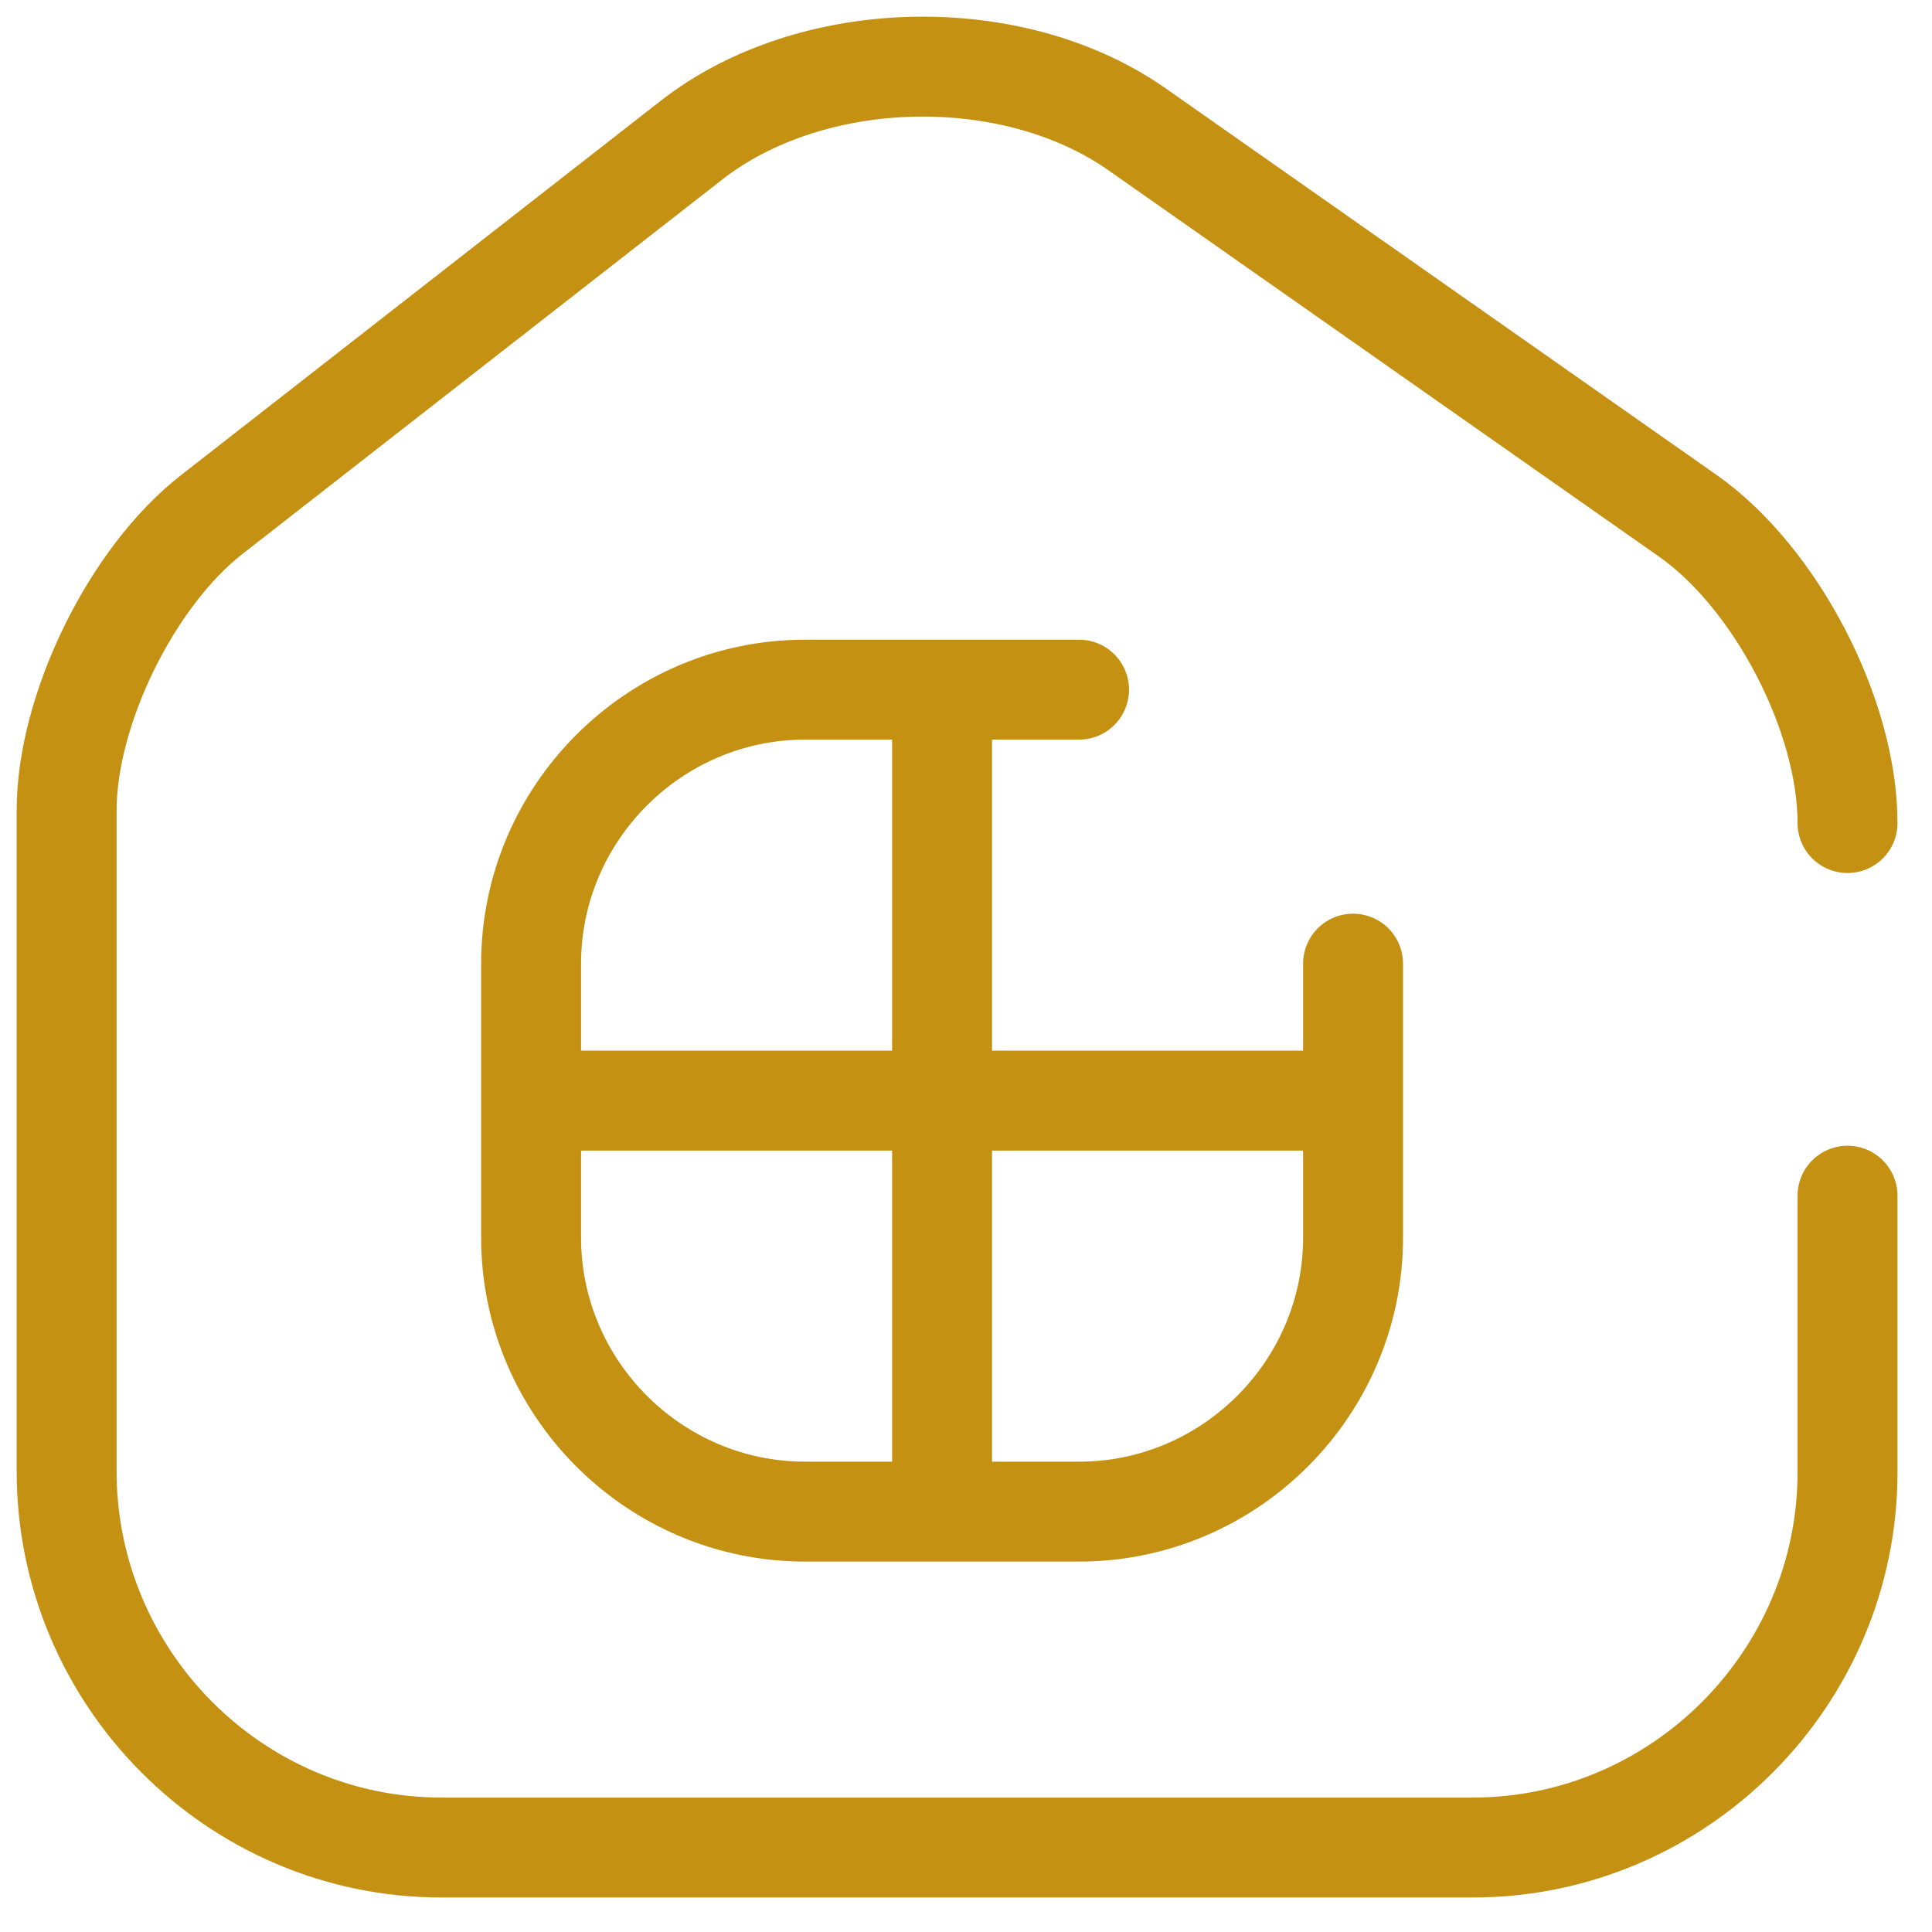 <svg width="29" height="29" viewBox="0 0 29 29" fill="none" xmlns="http://www.w3.org/2000/svg">
<path d="M16.197 10.352H12.085C9.823 10.352 7.972 12.203 7.972 14.465V18.577C7.972 20.839 9.823 22.69 12.085 22.69H16.197C18.459 22.69 20.31 20.839 20.31 18.577V14.465M14.141 10.352V22.69M7.972 16.521H20.31" stroke="#C49112" stroke-width="1.5" stroke-linecap="round" stroke-linejoin="round"/>
<path d="M27.732 12.354C27.732 10.734 26.65 8.659 25.326 7.736L17.066 1.94C15.195 0.629 12.188 0.696 10.383 2.101L3.179 7.723C1.976 8.659 1 10.654 1 12.166V22.084C1 25.189 3.526 27.732 6.627 27.732H22.105C25.206 27.732 27.732 25.189 27.732 22.098V17.948" stroke="#C49112" stroke-width="1.5" stroke-linecap="round" stroke-linejoin="round"/>
</svg>
